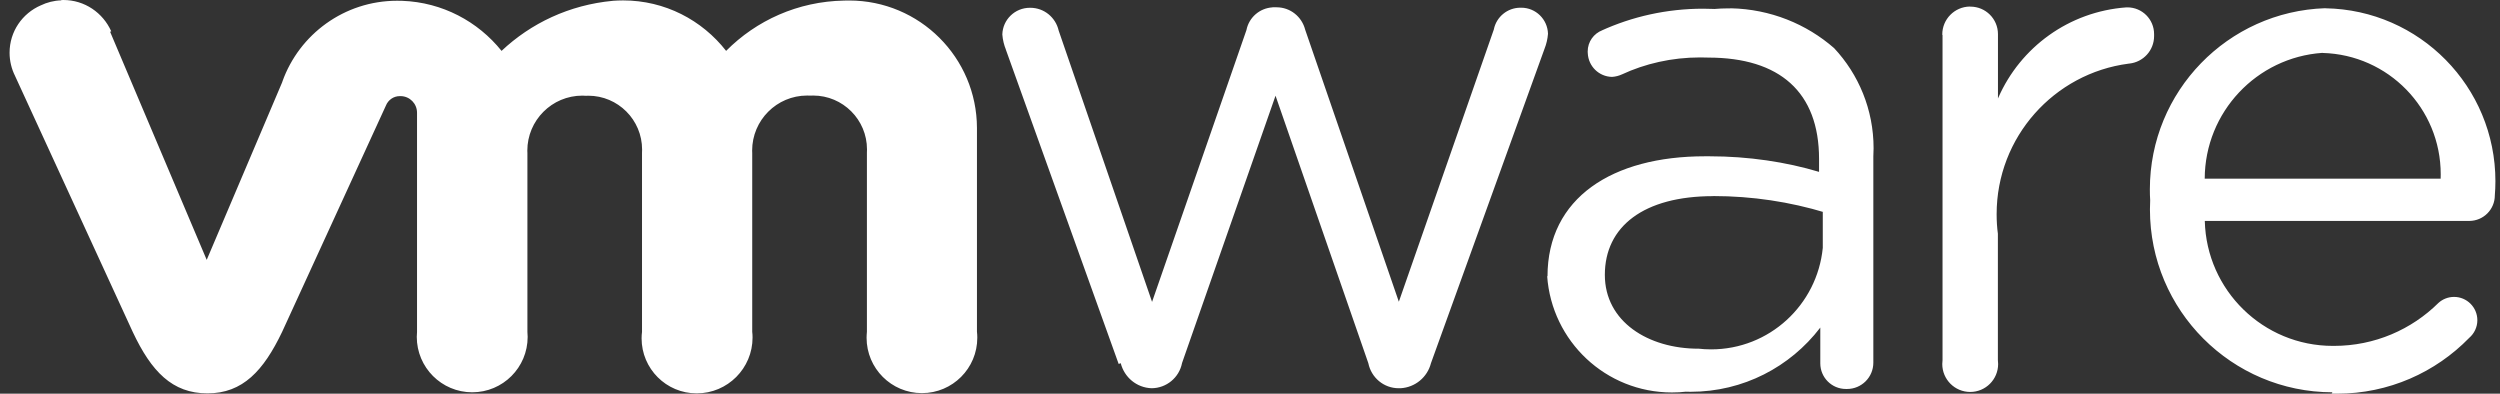 <svg width="254" height="40" viewBox="0 0 254 40" fill="none" xmlns="http://www.w3.org/2000/svg">
<rect x="0" y="0" width="254" height="40" fill="#333333" stroke="none"/>
<path d="M174.073 19.92C178.038 19.92 181.861 20.509 185.473 21.604L185.195 21.528V25.182C184.622 30.991 179.756 35.496 173.846 35.496C173.399 35.496 172.953 35.47 172.515 35.42L172.566 35.428C167.464 35.428 163.052 32.684 163.052 27.927C163.052 23.01 167.001 19.928 174.065 19.928L174.073 19.92ZM235.988 5.38C242.648 5.565 247.977 11.012 247.977 17.706C247.977 17.866 247.977 18.026 247.969 18.177V18.152H223.999C224.025 11.374 229.287 5.835 235.946 5.372L235.988 5.38ZM175.816 0.85C175.757 0.85 175.681 0.85 175.614 0.85C175.1 0.85 174.595 0.876 174.09 0.918L174.157 0.909C173.829 0.892 173.442 0.884 173.046 0.884C169.341 0.884 165.822 1.684 162.656 3.132L162.816 3.065C161.924 3.401 161.309 4.243 161.309 5.237C161.309 5.296 161.309 5.355 161.318 5.414V5.405C161.377 6.735 162.454 7.788 163.785 7.813C164.155 7.788 164.492 7.695 164.803 7.552L164.786 7.561C167.119 6.474 169.846 5.835 172.726 5.835C173.021 5.835 173.307 5.843 173.601 5.851H173.559C180.825 5.851 184.816 9.362 184.816 16.148V17.462C181.482 16.46 177.651 15.879 173.694 15.879C173.526 15.879 173.357 15.879 173.189 15.879H173.214C163.827 15.879 157.226 20.088 157.226 28.087L157.192 28.045C157.655 34.679 163.153 39.874 169.863 39.874C170.368 39.874 170.865 39.849 171.354 39.789L171.295 39.798C171.438 39.798 171.606 39.806 171.766 39.806C177.129 39.806 181.886 37.264 184.917 33.315L184.942 33.273V36.885C184.942 36.893 184.942 36.91 184.942 36.919C184.942 38.35 186.104 39.52 187.544 39.52C187.569 39.52 187.594 39.52 187.62 39.52C187.636 39.52 187.645 39.52 187.662 39.52C189.135 39.52 190.331 38.325 190.331 36.851C190.331 36.818 190.331 36.792 190.331 36.759V15.896C190.347 15.643 190.356 15.357 190.356 15.062C190.356 11.13 188.832 7.544 186.34 4.883L186.348 4.892C183.545 2.442 179.874 0.926 175.841 0.842H175.824L175.816 0.85ZM236.249 0.834C226.34 1.162 218.426 9.278 218.426 19.238C218.426 19.617 218.434 19.987 218.459 20.358V20.307C218.443 20.602 218.434 20.939 218.434 21.284C218.434 31.53 226.736 39.84 236.973 39.857L236.889 39.992C237.049 40 237.243 40 237.428 40C242.699 40 247.464 37.828 250.874 34.325C251.379 33.888 251.699 33.248 251.699 32.532C251.699 31.227 250.638 30.166 249.333 30.166C248.727 30.166 248.171 30.394 247.75 30.773C245.022 33.475 241.276 35.142 237.133 35.142C237.1 35.142 237.066 35.142 237.041 35.142C237.032 35.142 237.024 35.142 237.016 35.142C229.935 35.142 224.185 29.493 224.008 22.463V22.446H250.89C252.322 22.437 253.475 21.276 253.475 19.844C253.509 19.415 253.534 18.918 253.534 18.413C253.534 8.807 245.83 1.002 236.266 0.842H236.249V0.834ZM129.274 0.749C127.969 0.834 126.908 1.776 126.647 3.014V3.031L117.049 30.671L107.561 3.107C107.258 1.776 106.087 0.791 104.681 0.791C104.681 0.791 104.681 0.791 104.673 0.791C104.656 0.791 104.648 0.791 104.631 0.791C103.115 0.791 101.878 1.995 101.836 3.502C101.878 4.058 102.012 4.58 102.206 5.06L102.189 5.026L113.656 36.977L113.867 36.902C114.229 38.333 115.483 39.394 116.999 39.444C118.523 39.436 119.794 38.358 120.089 36.919V36.902L129.594 9.724L139.023 36.902C139.318 38.358 140.581 39.444 142.105 39.444H142.299C143.789 39.36 145.018 38.316 145.38 36.919L145.388 36.893L156.931 4.934C157.108 4.487 157.234 3.974 157.276 3.435V3.418C157.226 1.953 156.03 0.783 154.565 0.783C154.54 0.783 154.515 0.783 154.49 0.783C154.481 0.783 154.481 0.783 154.473 0.783C153.151 0.783 152.04 1.718 151.779 2.964V2.98L142.122 30.655L132.608 3.023C132.271 1.701 131.101 0.741 129.695 0.741C129.687 0.741 129.687 0.741 129.678 0.741H129.291L129.274 0.749ZM200.131 0.665C198.581 0.69 197.335 1.953 197.335 3.502C197.335 3.519 197.335 3.536 197.335 3.545H197.361V36.599C197.344 36.717 197.335 36.851 197.335 36.986C197.335 38.552 198.607 39.823 200.173 39.823C201.739 39.823 203.01 38.552 203.01 36.986C203.01 36.851 203.002 36.717 202.985 36.582V36.599V23.742C202.901 23.145 202.858 22.454 202.858 21.755C202.858 13.917 208.701 7.451 216.27 6.466L216.346 6.458C217.761 6.306 218.855 5.119 218.855 3.671C218.855 3.637 218.855 3.603 218.855 3.57V3.578C218.855 3.545 218.855 3.502 218.855 3.46C218.855 1.962 217.643 0.749 216.144 0.749C216.11 0.749 216.085 0.749 216.051 0.749C210.192 1.17 205.275 4.816 203.035 9.909L202.993 10.011V3.553C202.993 3.528 202.993 3.494 202.993 3.469C202.993 1.92 201.739 0.674 200.198 0.674C200.181 0.674 200.156 0.674 200.139 0.674L200.131 0.665ZM6.226 0.034C5.468 0.059 4.761 0.244 4.121 0.556L4.155 0.539C2.269 1.356 0.973 3.199 0.973 5.355C0.973 6.205 1.175 7.013 1.537 7.729L1.52 7.695L13.492 33.736C15.378 37.735 17.491 39.966 21.078 39.966C24.673 39.966 26.778 37.651 28.655 33.736L39.205 10.735C39.432 10.162 39.979 9.766 40.619 9.766C40.653 9.766 40.686 9.766 40.728 9.766H40.72C41.638 9.783 42.37 10.533 42.37 11.45V33.736C42.353 33.879 42.345 34.048 42.345 34.224C42.345 37.331 44.862 39.857 47.977 39.857C51.093 39.857 53.61 37.34 53.61 34.224C53.61 34.056 53.602 33.888 53.585 33.719V33.745V15.542C53.585 15.475 53.576 15.39 53.576 15.306C53.576 12.225 56.077 9.716 59.167 9.716C59.301 9.716 59.428 9.724 59.554 9.733H59.537C59.604 9.733 59.689 9.724 59.764 9.724C62.787 9.724 65.237 12.174 65.237 15.197C65.237 15.315 65.237 15.432 65.228 15.542V15.525V33.728C65.203 33.921 65.186 34.149 65.186 34.376C65.186 37.457 67.687 39.966 70.777 39.966C70.785 39.966 70.794 39.966 70.802 39.966C73.926 39.958 76.46 37.424 76.46 34.292C76.46 34.098 76.451 33.904 76.426 33.711V33.736V15.534C76.426 15.466 76.418 15.382 76.418 15.298C76.418 12.216 78.918 9.707 82.008 9.707C82.134 9.707 82.252 9.707 82.379 9.716H82.362C82.438 9.716 82.522 9.707 82.614 9.707C85.637 9.707 88.087 12.157 88.087 15.18C88.087 15.298 88.087 15.416 88.078 15.525V15.508V33.711C88.062 33.896 88.045 34.106 88.045 34.317C88.045 37.424 90.562 39.941 93.669 39.941C96.775 39.941 99.293 37.424 99.293 34.317C99.293 34.106 99.284 33.904 99.259 33.694V33.719V12.999C99.242 5.843 93.433 0.051 86.277 0.051C86.091 0.051 85.915 0.051 85.738 0.059H85.763C81.065 0.143 76.839 2.08 73.774 5.169C71.324 2.037 67.552 0.042 63.309 0.042C62.938 0.042 62.568 0.059 62.206 0.084H62.257C57.853 0.497 53.938 2.357 50.949 5.178L50.958 5.169C48.55 2.172 44.938 0.236 40.871 0.084H40.846C40.695 0.076 40.526 0.076 40.349 0.076C34.978 0.076 30.406 3.494 28.697 8.268L28.672 8.352L21.002 26.403L11.185 3.225L11.303 3.182C10.461 1.297 8.6 0 6.437 0C6.361 0 6.294 3.40428e-06 6.218 0.008L6.226 0.034Z" fill="white"/>
</svg>
